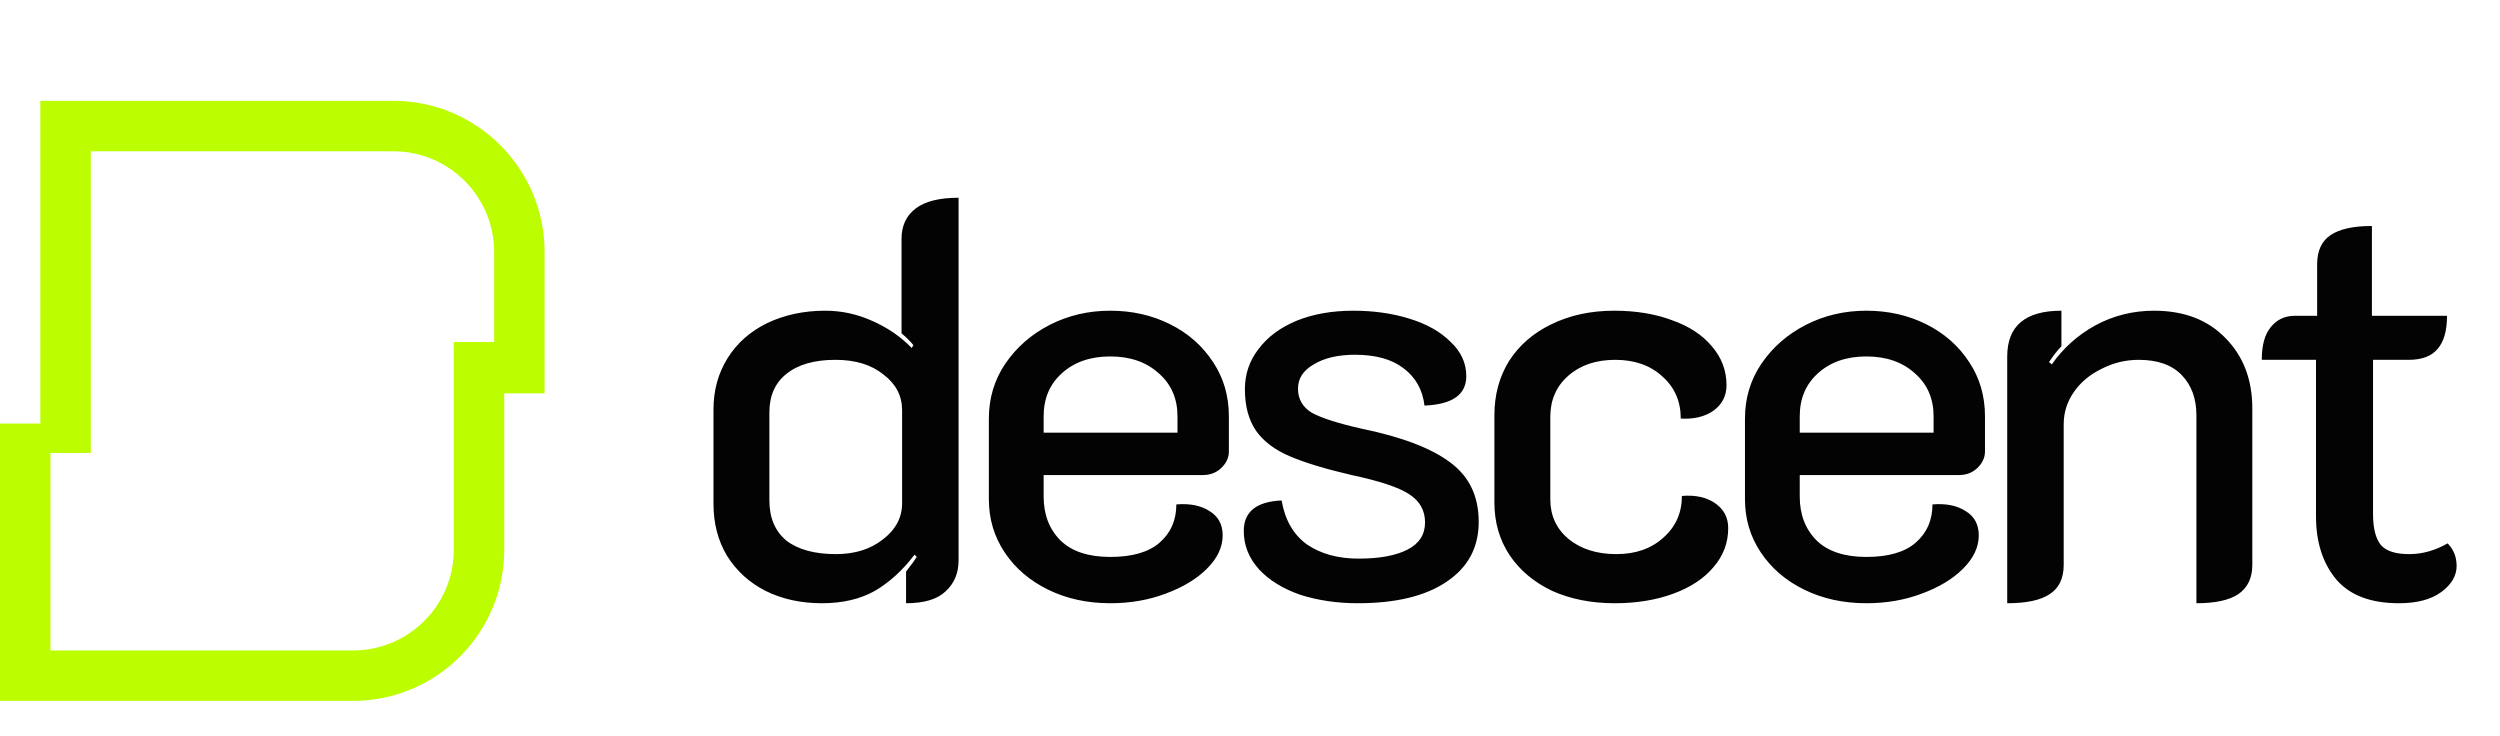 <svg width="163" height="48" viewBox="0 0 163 48" fill="none" xmlns="http://www.w3.org/2000/svg">
<path fill-rule="evenodd" clip-rule="evenodd" d="M25.644 9.863H5.918V16.379V16.438V29.53H3.288V42.411H23.014C26.645 42.411 29.589 39.467 29.589 35.835V22.684C29.589 22.554 29.585 22.425 29.578 22.297H32.219V16.438C32.219 12.807 29.275 9.863 25.644 9.863ZM32.877 25.644H35.507L35.507 16.438C35.507 10.991 31.091 6.575 25.644 6.575H2.63V16.379V16.438V27.616H0V45.698H23.014C28.461 45.698 32.877 41.282 32.877 35.835V25.644Z" fill="#BCFD00"/>
<path d="M53.588 39.331C52.214 39.331 50.986 39.061 49.906 38.521C48.85 37.981 48.016 37.22 47.402 36.238C46.813 35.256 46.519 34.127 46.519 32.851V26.701C46.519 25.45 46.825 24.333 47.439 23.351C48.053 22.369 48.912 21.608 50.017 21.068C51.146 20.528 52.41 20.258 53.809 20.258C54.865 20.258 55.883 20.479 56.865 20.92C57.872 21.362 58.731 21.951 59.443 22.688L59.553 22.504C59.406 22.307 59.148 22.05 58.78 21.73V15.581C58.78 14.722 59.087 14.059 59.701 13.593C60.314 13.127 61.247 12.893 62.499 12.893V36.533C62.499 37.368 62.217 38.043 61.652 38.558C61.112 39.074 60.253 39.331 59.075 39.331V37.269C59.418 36.828 59.652 36.508 59.774 36.312L59.627 36.165C58.866 37.171 58.007 37.957 57.05 38.521C56.092 39.061 54.938 39.331 53.588 39.331ZM54.509 36.128C55.736 36.128 56.755 35.809 57.565 35.17C58.4 34.532 58.817 33.747 58.817 32.814V26.738C58.817 25.805 58.412 25.032 57.602 24.419C56.816 23.78 55.773 23.461 54.472 23.461C53.097 23.461 52.029 23.768 51.269 24.382C50.532 24.971 50.164 25.805 50.164 26.886V32.63C50.164 33.759 50.532 34.63 51.269 35.244C52.029 35.833 53.11 36.128 54.509 36.128ZM72.39 39.331C70.893 39.331 69.543 39.037 68.34 38.448C67.137 37.858 66.192 37.048 65.504 36.017C64.817 34.986 64.474 33.833 64.474 32.556V27.291C64.474 25.965 64.829 24.774 65.541 23.719C66.278 22.639 67.247 21.792 68.45 21.178C69.653 20.564 70.966 20.258 72.39 20.258C73.814 20.258 75.115 20.552 76.293 21.141C77.472 21.73 78.404 22.553 79.092 23.608C79.779 24.64 80.123 25.818 80.123 27.143V29.426C80.123 29.844 79.951 30.212 79.607 30.531C79.288 30.826 78.895 30.973 78.429 30.973H68.045V32.372C68.045 33.55 68.413 34.508 69.15 35.244C69.886 35.956 70.966 36.312 72.39 36.312C73.814 36.312 74.882 36.005 75.594 35.392C76.33 34.753 76.698 33.919 76.698 32.888C77.582 32.814 78.306 32.961 78.871 33.329C79.436 33.673 79.718 34.201 79.718 34.913C79.718 35.674 79.374 36.398 78.687 37.085C78.024 37.748 77.128 38.288 75.999 38.705C74.894 39.123 73.691 39.331 72.39 39.331ZM76.772 28.211V27.143C76.772 25.99 76.367 25.057 75.557 24.345C74.747 23.608 73.691 23.24 72.39 23.24C71.089 23.24 70.034 23.608 69.224 24.345C68.438 25.057 68.045 25.99 68.045 27.143V28.211H76.772ZM88.532 39.331C87.182 39.331 85.93 39.147 84.776 38.779C83.647 38.386 82.751 37.834 82.088 37.122C81.425 36.386 81.094 35.551 81.094 34.618C81.094 33.366 81.916 32.703 83.561 32.63C83.782 33.906 84.334 34.864 85.218 35.502C86.126 36.116 87.243 36.422 88.569 36.422C89.943 36.422 91.011 36.226 91.772 35.833C92.533 35.441 92.913 34.851 92.913 34.066C92.913 33.28 92.57 32.667 91.882 32.225C91.22 31.783 89.968 31.366 88.127 30.973C86.433 30.58 85.095 30.175 84.113 29.758C83.131 29.34 82.395 28.788 81.904 28.101C81.413 27.389 81.167 26.48 81.167 25.376C81.167 24.394 81.462 23.523 82.051 22.762C82.64 21.976 83.463 21.362 84.518 20.92C85.598 20.479 86.838 20.258 88.237 20.258C89.563 20.258 90.778 20.43 91.882 20.773C93.012 21.117 93.908 21.62 94.57 22.283C95.258 22.921 95.602 23.67 95.602 24.529C95.602 25.732 94.693 26.37 92.877 26.444C92.754 25.413 92.3 24.603 91.514 24.014C90.753 23.424 89.698 23.13 88.348 23.13C87.243 23.13 86.347 23.338 85.66 23.756C84.972 24.148 84.629 24.676 84.629 25.339C84.629 26.026 84.935 26.554 85.549 26.922C86.187 27.266 87.267 27.61 88.79 27.953C91.416 28.494 93.343 29.23 94.57 30.163C95.798 31.071 96.412 32.36 96.412 34.029C96.412 35.698 95.712 36.999 94.313 37.932C92.938 38.865 91.011 39.331 88.532 39.331ZM105.278 39.331C103.756 39.331 102.394 39.061 101.191 38.521C100.012 37.957 99.092 37.184 98.429 36.202C97.766 35.195 97.435 34.054 97.435 32.777V27.07C97.435 25.744 97.754 24.566 98.392 23.535C99.055 22.504 99.976 21.706 101.154 21.141C102.357 20.552 103.719 20.258 105.241 20.258C106.665 20.258 107.929 20.466 109.034 20.884C110.138 21.276 110.998 21.841 111.611 22.577C112.25 23.314 112.569 24.161 112.569 25.118C112.569 25.805 112.286 26.358 111.722 26.775C111.157 27.168 110.445 27.34 109.586 27.291C109.586 26.161 109.181 25.241 108.371 24.529C107.585 23.817 106.567 23.461 105.315 23.461C104.063 23.461 103.044 23.805 102.259 24.492C101.473 25.18 101.08 26.076 101.08 27.18V32.556C101.08 33.612 101.473 34.471 102.259 35.134C103.069 35.797 104.112 36.128 105.388 36.128C106.64 36.128 107.659 35.772 108.445 35.06C109.255 34.348 109.66 33.44 109.66 32.335C110.543 32.262 111.268 32.421 111.832 32.814C112.397 33.207 112.679 33.747 112.679 34.434C112.679 35.392 112.36 36.238 111.722 36.975C111.108 37.711 110.237 38.288 109.107 38.705C107.978 39.123 106.702 39.331 105.278 39.331ZM121.688 39.331C120.191 39.331 118.841 39.037 117.638 38.448C116.435 37.858 115.49 37.048 114.803 36.017C114.115 34.986 113.772 33.833 113.772 32.556V27.291C113.772 25.965 114.128 24.774 114.84 23.719C115.576 22.639 116.546 21.792 117.748 21.178C118.951 20.564 120.265 20.258 121.688 20.258C123.112 20.258 124.413 20.552 125.592 21.141C126.77 21.73 127.703 22.553 128.39 23.608C129.077 24.64 129.421 25.818 129.421 27.143V29.426C129.421 29.844 129.249 30.212 128.906 30.531C128.586 30.826 128.194 30.973 127.727 30.973H117.343V32.372C117.343 33.55 117.712 34.508 118.448 35.244C119.185 35.956 120.265 36.312 121.688 36.312C123.112 36.312 124.18 36.005 124.892 35.392C125.628 34.753 125.997 33.919 125.997 32.888C126.88 32.814 127.604 32.961 128.169 33.329C128.734 33.673 129.016 34.201 129.016 34.913C129.016 35.674 128.672 36.398 127.985 37.085C127.322 37.748 126.426 38.288 125.297 38.705C124.192 39.123 122.989 39.331 121.688 39.331ZM126.07 28.211V27.143C126.07 25.99 125.665 25.057 124.855 24.345C124.045 23.608 122.989 23.24 121.688 23.24C120.387 23.24 119.332 23.608 118.522 24.345C117.736 25.057 117.343 25.99 117.343 27.143V28.211H126.07ZM130.871 23.24C130.871 21.252 132.049 20.258 134.405 20.258V22.577C134.16 22.823 133.89 23.167 133.595 23.608L133.78 23.756C134.516 22.7 135.461 21.853 136.615 21.215C137.793 20.577 139.07 20.258 140.444 20.258C142.408 20.258 143.967 20.859 145.121 22.062C146.274 23.24 146.851 24.762 146.851 26.628V36.828C146.851 37.687 146.544 38.325 145.931 38.742C145.342 39.135 144.433 39.331 143.206 39.331V27.07C143.206 25.99 142.887 25.118 142.249 24.455C141.61 23.793 140.677 23.461 139.45 23.461C138.591 23.461 137.781 23.657 137.02 24.05C136.259 24.419 135.657 24.922 135.216 25.56C134.774 26.198 134.553 26.898 134.553 27.659V36.828C134.553 37.711 134.246 38.349 133.632 38.742C133.043 39.135 132.123 39.331 130.871 39.331V23.24ZM156.416 39.331C154.575 39.331 153.213 38.816 152.329 37.785C151.445 36.729 151.003 35.355 151.003 33.661V23.461H147.468C147.468 22.504 147.665 21.792 148.058 21.326C148.45 20.834 148.978 20.589 149.641 20.589H151.077V17.238C151.077 16.355 151.371 15.716 151.961 15.323C152.55 14.931 153.446 14.734 154.649 14.734V20.589H159.546C159.546 21.571 159.337 22.295 158.92 22.762C158.527 23.228 157.901 23.461 157.042 23.461H154.722V33.514C154.722 34.446 154.894 35.121 155.238 35.539C155.581 35.931 156.195 36.128 157.079 36.128C157.938 36.128 158.773 35.895 159.583 35.428C159.976 35.821 160.172 36.312 160.172 36.901C160.172 37.539 159.841 38.104 159.178 38.595C158.515 39.086 157.594 39.331 156.416 39.331Z" fill="#030303"/>
</svg>
